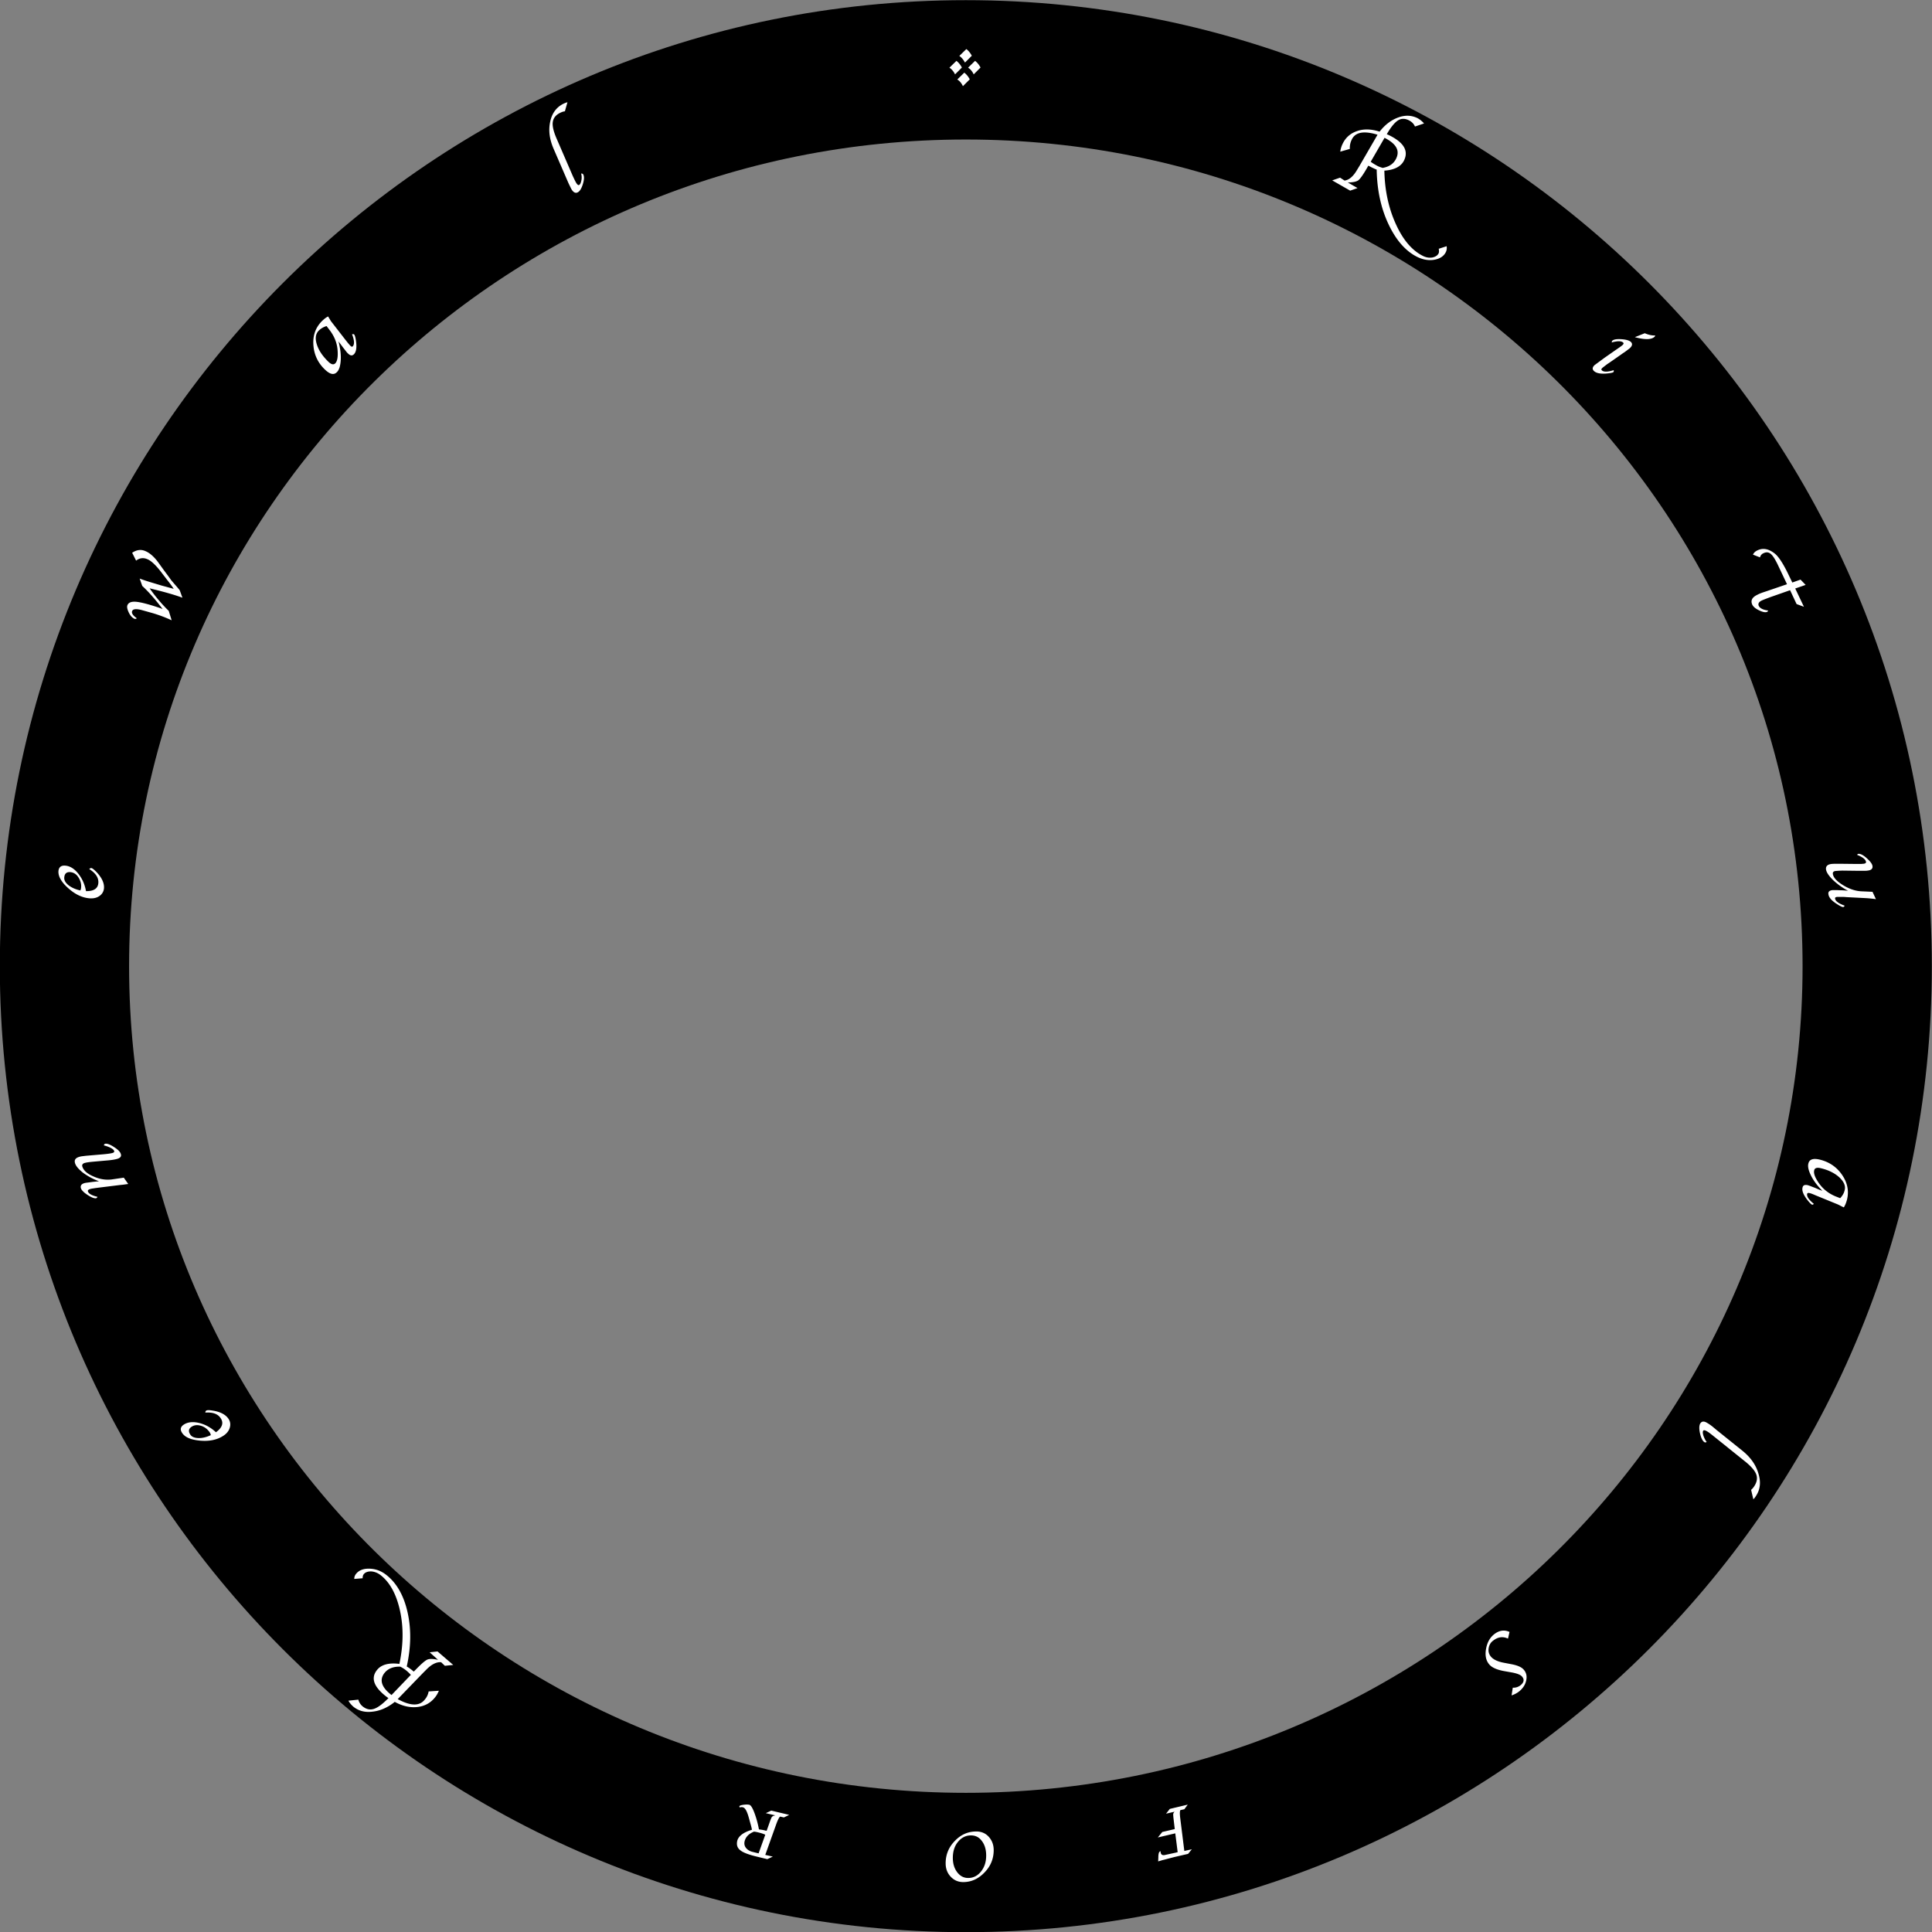 <svg xmlns="http://www.w3.org/2000/svg" xmlns:xlink="http://www.w3.org/1999/xlink" viewBox="0 0 1130 1130" xmlns:v="https://vecta.io/nano"><rect x="0" y="0" width="1130" height="1130" fill="#808080" stroke="none"/><defs><path id="A" d="M75.5 565.1c0-267 219.1-483.5 489.4-483.5s489.4 216.5 489.4 483.5-219.1 483.5-489.4 483.5S75.5 832.1 75.5 565.1M564.9.1c-312 0-565 253-565 565s253 565 565 565 565-253 565-565c0-312.1-252.9-565-565-565z"/></defs><use xlink:href="#A"/><clipPath id="B"><use xlink:href="#A"/></clipPath><path d="M562.6 39.5c-.9-1.7-2-3-3.2-3.9l-4.1 4c1.3.8 2.4 2.1 3.3 3.9l4-4zm10.9 0c-.9-1.7-2-3-3.2-3.9l-4.1 4c1.4.8 2.5 2.2 3.3 3.9l4-4zm-6.3 6.9c-.9-1.7-2-3-3.2-3.9l-4.1 4c1.4.8 2.5 2.2 3.3 3.9l4-4zm1.2-13.8c-.9-1.7-2-3-3.2-3.9l-4.1 4c1.3.9 2.4 2.2 3.3 3.9l4-4zM340 105.7c-.3 1.4-.7 2.2-1.3 2.5-.5.3-1.2-.3-2-1.8-.4-.7-.9-1.8-1.7-3.5l-9.3-21.5c-1.9-4.3-2.7-7.6-2.4-9.9s1.6-4.1 4.1-5.4c1-.5 2-.9 3-1l1.5-5.3c-.8.2-1.6.5-2.6 1-3.9 2-6.5 5.5-7.5 10.4-1.1 5-.4 10.2 1.9 15.6l7.7 17.8 1 2.3c.6 1.3 1.2 2.5 1.8 3.7 1.1 1.9 2.4 2.6 3.7 1.9 1.2-.6 2.2-2.2 3-4.8s.9-4.5.2-5.7c-.2-.4-.6-.5-1.2-.5a8.56 8.56 0 0 1 .1 4.2m-147.1 87.5c2.8 3.7 4.4 7.8 4.6 12.4.2 3.4-.3 5.8-1.4 6.9-1 1-2.4.7-4.1-1-3.4-3.3-5.6-6.6-6.7-10.1s-.7-6.1 1.1-8c1.2-1.2 2.7-2.1 4.6-2.7l1.9 2.5zm6.3 8.1l1.5 2 1.4 1.8c.6.8 1.1 1.4 1.5 1.7 1.3 1.3 2.4 1.4 3.4.4 1.3-1.3 1.7-3.7 1.3-7.1-.3-2.5-.7-4-1.2-4.5-.2-.2-.6-.2-1.2-.1 1.4 3.6 1.5 5.9.4 7.1-.3.3-.8.2-1.3-.3-.4-.4-1.2-1.3-2.3-2.7l-1.1-1.4-7.6-9.8c-.1-.1-.5-.6-1-1.5l-.8-1.3c0-.1-.1-.2-.3-.5-1.3.6-2.6 1.7-3.9 3-3.5 3.7-5.1 8.2-4.7 13.8.4 5.5 2.6 10.3 6.7 14.2 3 2.9 5.3 3.4 7.1 1.5 1.3-1.3 2-3.7 2.2-7s-.3-7-1.3-10.9l1.2 1.6zm-95.4 142.3l-2-2.3-1.7-2-1.5-2.1-2.9-3.9-3.1-4.3c-2.4-3.3-4.9-5.5-7.4-6.6-2.6-1.2-5.2-.9-7.9.9l2.3 4.6c2.1-1.6 4.4-1.9 6.9-.7 2.2 1 5 3.7 8.3 8.1l3.3 4.3c1.5 1.9 2.7 3.5 3.5 4.8l-7-1.9-3-.9-4.3-1.3c-1.3-.4-3.2-1-5.6-1.9l1.5 4.3c3.8 3.5 7.8 8.1 11.9 13.5l-1.6-.6c-6.2-2.1-10.8-3.3-13.6-3.6s-4.6.3-5.3 1.8c-.5 1-.2 2.5.7 4.4s2 3.1 3.3 3.7c.5.2 1 .1 1.4-.3-2.4-1.7-3.3-3.2-2.6-4.4.6-1.1 2.6-1.2 5.8-.3l5.7 1.6a81.04 81.04 0 0 1 11.5 4.3l-1.7-5.5c-3.5-3.4-6.7-7.1-9.6-11l-1.6-2.2 6.4 1.6 2.6.7c3.6 1 7 2 10.2 3.2l-1.6-4.4c-.7-.9-1.2-1.4-1.3-1.6M40 517.7c-1.8-1.5-2.6-3-2.4-4.6.2-2.2 1.4-3.2 3.6-3 1.9.2 3.5 1.2 4.7 3.1s1.8 3.9 1.5 6.2c0 .4-.2.9-.4 1.4-2.9-.6-5.2-1.7-7-3.1m17.5-1.1c-.3 3.1-2.7 4.7-7.2 4.6-.7-3.9-2.2-7.3-4.5-10.2s-4.9-4.5-7.6-4.7c-2.4-.2-3.7.8-4 3-.3 3.1 1.6 6.5 5.6 10.1s8.1 5.6 12.4 6c2.3.2 4.3-.2 5.9-1.3s2.5-2.6 2.7-4.4c.3-3.1-1.2-6.4-4.6-9.9-1.3-1.3-2.2-2-2.8-2.1-.4 0-.8.2-1.2.6 3.9 2.5 5.6 5.2 5.3 8.3m8.1 173.2c-3.7.5-7.4-.1-11.1-1.8-3.7-1.6-5.8-3.6-6.4-5.9-.2-1 .4-1.7 1.8-2 1.2-.3 3-.5 5.2-.7l6.8-.6c2.7-.2 4.8-.5 6.3-.9 2-.5 2.9-1.4 2.5-2.8-.3-1.3-1.6-2.7-4-4.2-2.4-1.6-4.2-2.2-5.3-1.9-.3.1-.5.4-.7.9 3.7 1 5.8 2.2 6.1 3.4.1.5-.3.9-1.2 1.1-1.2.3-2.8.5-4.9.7l-10.5.9c-1.5.2-2.7.3-3.4.5-2.4.6-3.4 1.7-3 3.5s2 3.7 4.6 5.8c2.7 2 5.9 3.8 9.5 5.1l-2 .2-1.9.2-2.2.3c-.9.1-1.6.2-2.1.3-2 .5-2.8 1.5-2.4 3 .3 1.1 1.6 2.5 3.9 4s4.1 2.2 5.1 1.9c.3-.1.5-.3.7-.8-3.4-.8-5.3-1.9-5.6-3.3-.1-.6.4-1 1.5-1.3.7-.2 1.6-.3 2.8-.5l1.5-.2 12.9-1.6 2-.2 2.1-.3.8-.1-2.6-3.7-6.8 1zm50.3 151.3c-2.3-.1-3.9-.8-4.7-2.2-1.2-1.9-.8-3.4 1-4.5 1.6-1 3.5-1.1 5.6-.4s3.8 2.1 5 4c.2.4.4.8.5 1.4-2.6 1.2-5.1 1.8-7.4 1.7m13.3-11.4c1.7 2.7.7 5.4-2.9 8-2.9-2.7-6.1-4.5-9.7-5.4s-6.6-.6-8.9.8c-2.1 1.3-2.5 2.9-1.3 4.8 1.6 2.7 5.2 4.2 10.5 4.7 5.4.5 9.9-.4 13.5-2.7 2-1.2 3.3-2.8 3.9-4.6s.5-3.6-.5-5.2c-1.6-2.6-4.8-4.4-9.6-5.1-1.8-.3-3-.3-3.5 0-.4.2-.6.6-.6 1.2 4.4-.3 7.5.8 9.1 3.5m95.6 148.9c2.1-2.7 5.2-3.9 9.3-3.8 1.2.6 2.3 1.3 3.2 2a25.6 25.6 0 0 1 3 2.8L229 991.4c-5.9-4.5-7.2-8.8-4.2-12.8m15.2-2.5c-.6-.5-1.3-.9-2.1-1.4 2.5-11.2 2.7-21.7.5-31.6s-6.4-17.2-12.4-21.9c-3-2.4-6.3-3.6-9.9-3.7-3.5-.1-6.2.9-7.9 3.1-.7.9-1 1.8-1 2.9l4.9-.4c0-1 .2-1.8.6-2.3.9-1.2 2.4-1.7 4.3-1.7 1.9.1 3.8.8 5.5 2.1 5.6 4.3 9.4 11.4 11.5 21.1 2.1 9.8 1.9 20-.4 30.9-6.2-.8-10.7.4-13.2 3.7-3.6 4.6-1.8 9.7 5.4 15.3.4.3.9.7 1.4 1l-.4.4c-3.2 3.2-5.9 5.2-8.1 5.9s-4.3.3-6.4-1.3c-1.4-1.1-2.3-2.5-2.7-4.1l-5.8.6c.8 1.5 1.9 2.7 3.1 3.7 3.1 2.4 6.8 3.3 11.2 2.7 4.4-.5 8.7-2.4 12.8-5.7 4.5 2.5 9 3.5 13.3 3s7.7-2.4 10.3-5.7c.9-1.1 1.6-2.4 2.2-3.8l-6 .4a9.7 9.7 0 0 1-2.2 4.7c-2.9 3.8-7.9 3.9-14.9.3l-1-.5 14.8-15.3 1.9-1.9c3.1-3.2 6-4.6 8.7-4.4l2.2 2.1 4.9-.5-9.2-7.9-4.6.5 4.9 4.4c-2.9-.6-5-.7-6.3-.1s-3.5 2.5-6.6 5.7l-1.3 1.3c-.7-.6-1.4-1.2-2-1.6M443.7 1084l-1.3-.3-2.4-.6c-1.6-.4-2.8-1.2-3.7-2.3-.9-1.2-1.1-2.4-.8-3.8.6-2.6 2.5-4.5 5.5-5.7 1 .1 1.9.3 2.7.5 1.3.3 2.6.7 3.9 1.3l-3.9 10.9zm-12.5-7.3c-.5 2.3 0 4.1 1.8 5.5 1.7 1.4 5 2.6 10 3.8l5.8 1.4 3.2-1.5-4.4-1 6.5-18.2c.9-2.4 1.6-3.8 2.2-4.2l2.2.5 3.1-1.5-10.5-2.5-3.2 1.5 5.6 1.3-.5.1c-1 .2-1.6.7-1.9 1.5l-.5 1.2-2.2 6.2-.6-.1c-1.5-.4-2.8-.6-3.9-.7-.7-3.7-1.6-6.9-2.7-9.8s-2.1-4.4-2.9-4.6c-.9-.2-2-.2-3.5 0-1.4.2-2.2.5-2.3.8-.1.2 0 .5.1.7h.2c.6-.2 1.3-.2 1.8 0 1.2.3 2.3 2.2 3.3 5.8l1 3.6c.5 1.7.8 3 .9 3.7-5 1.5-7.9 3.7-8.6 6.5m143.1.1c1.7 2.2 2.5 5.1 2.5 8.5 0 3.7-1 6.8-3 9.3s-4.5 3.8-7.5 3.8c-2.6 0-4.7-1.1-6.4-3.3s-2.6-5-2.6-8.5c0-3.7 1-6.9 3-9.3 2-2.5 4.6-3.8 7.6-3.8 2.7 0 4.8 1.1 6.4 3.3m-15.9 0c-3.6 3.7-5.3 8.1-5.3 13 0 3.2 1 5.8 3 7.9s4.4 3.1 7.3 3.1c4.7 0 8.9-1.9 12.5-5.7 3.6-3.7 5.3-8.1 5.3-13 0-3.1-1-5.7-2.9-7.8s-4.4-3.1-7.2-3.1c-4.9 0-9.1 1.8-12.7 5.6m128.8-17.3c-.8.6-1.1 1.3-1 2.2l.1 1.3.8 6.8-7.3 1.7-2.6 3.2 10.2-2.4 1.4 11-1.2.3-2.3.5-3.7.8c-1.5.4-2.4 0-2.7-1.2-.1-.2-.1-.5 0-.9-.2 0-.3 0-.4.1-.6.1-1 1.3-1 3.4l-.1 2.4.7-.2c1.4-.4 2.2-.7 2.5-.7l3.4-.9 3.1-.8 7.8-1.8 2.2-2.7-4.4 1-2.4-19.2c-.3-2.5-.3-4.1.1-4.7l2.3-.5 2-2.7-10.5 2.5-2.2 2.8 5.6-1.3h-.4zm186.9-103.8c-2.6 2-4.2 4.8-4.9 8.5s-.2 6.7 1.6 9c1.5 2 4.4 3.3 8.4 4.1l4.5.8c3.6.6 5.8 1.5 6.6 2.6 1.4 1.7 1 3.4-1 5-1.3 1-2.8 1.5-4.5 1.4l-.7 4.5c1.6-.5 3.1-1.3 4.4-2.3 2.1-1.7 3.5-3.7 4.1-6.2s.2-4.6-1.2-6.3c-1.2-1.6-3.6-2.7-7.2-3.4l-4.2-.8c-4-.7-6.7-2-8.1-3.8-1.1-1.4-1.5-3-1.2-4.8s1.1-3.3 2.6-4.4c2.8-2.2 5.7-2.6 8.7-1.2l.9-3.9c-3.1-1.4-6-.9-8.8 1.2m122.2-116c-.4-1.4-.5-2.3-.1-2.9.3-.5 1.2-.3 2.6.6.7.4 1.7 1.2 3.1 2.3l18.3 14.7c3.7 2.9 6 5.5 6.9 7.7s.6 4.5-.9 6.9c-.6 1-1.3 1.8-2 2.4l1.3 5.5c.6-.5 1.1-1.2 1.7-2.2 2.4-3.7 2.8-8.1 1.2-13.1-1.5-5-4.6-9.3-9.3-13.1l-15.2-12.2-1.9-1.6c-1.1-.9-2.2-1.7-3.4-2.4-1.9-1.2-3.2-1.1-4.1.2-.7 1.1-.8 3.1-.2 5.8s1.5 4.5 2.6 5.2c.3.2.8.2 1.3-.1-.8-1.1-1.4-2.3-1.9-3.7m77.2-140c-4.3-1.8-7.7-4.6-10.2-8.5-1.9-2.9-2.6-5.1-2.2-6.7.3-1.4 1.7-1.8 4-1.2 4.6 1.1 8.2 3 10.8 5.4 2.6 2.5 3.7 5 3 7.5-.4 1.7-1.3 3.2-2.6 4.6l-2.8-1.1zm-9.5-3.9l-2.3-1-2.1-.8c-.9-.4-1.7-.6-2.2-.8-1.8-.4-2.8 0-3.1 1.3-.5 1.8.4 4.1 2.4 6.8 1.5 2 2.6 3.1 3.2 3.3.3.1.6-.1 1-.5-3-2.4-4.3-4.4-3.9-5.9.1-.4.6-.6 1.3-.4.6.1 1.7.5 3.3 1.2l1.7.7 11.5 4.7c.2.1.7.3 1.6.8l1.4.7c.1 0 .3.1.6.3.8-1.2 1.4-2.7 1.9-4.6 1.2-4.9.3-9.7-2.8-14.3s-7.4-7.6-12.9-9c-4-1-6.3-.3-6.9 2.2-.5 1.8.1 4.2 1.6 7.2s3.7 5.9 6.6 8.8l-1.9-.7zm14.9-175c-.4 0-1.3-.1-2.5-.1l-2.2-.1h-2.3c-1.8.2-2.7.9-2.5 2.3.2 1.9 1.7 3.7 4.6 5.6 2.1 1.4 3.5 2.1 4.1 2 .3 0 .6-.3.8-.8-3.6-1.3-5.5-2.7-5.6-4.3 0-.4.3-.7 1.1-.8h2 1.5c.5 0 1.1 0 1.8.1l11.7.6c1.7.1 3.7.3 5.8.6l-2-4.3-6.7-.3c-3.4-.2-7-1.4-10.7-3.7s-5.6-4.5-5.8-6.6c-.1-.9.5-1.5 1.8-1.6 1.4-.1 2.8-.2 4.1-.2l8 .1h2.4 2.2c.7 0 1.3 0 1.8-.1 2.1-.2 3.1-1.1 2.9-2.6-.1-1.2-1.2-2.7-3.3-4.6s-3.7-2.7-4.9-2.6c-.3 0-.6.2-.8.6 3.3 1.3 5 2.7 5.2 4.1.1.6-.4 1-1.5 1.1-.4 0-.9.1-1.4.1h-1.8-1.6l-9.2-.1c-2.1 0-3.6 0-4.5.1-2.4.2-3.6 1.3-3.4 3.1.2 1.7 1.5 3.7 4 6.2 2.5 2.4 5.5 4.6 8.9 6.4l-2-.2zM1046.5 337c-3.2-6.8-6-11.2-8.3-13.1-3.6-2.9-7-3.6-10.3-2-1.3.6-2.2 1.5-2.6 2.5l4.1 1.6c.3-1.1 1-2 2-2.4 1.6-.8 3-.7 4.2.3 1.2.9 2.6 3.1 4.2 6.4l5.4 11.4-11.7 4-1.8.6c-1.5.5-2.8 1-3.9 1.6-3.1 1.5-4 3.4-2.9 5.8.6 1.2 1.9 2.3 4 3.3s3.6 1.3 4.6.9c.3-.1.5-.4.7-.8-3-.4-4.8-1.3-5.5-2.7-.6-1.3 0-2.4 2-3.3.9-.4 2.5-1 4.6-1.8l11.7-4.1 3.8 8.1 4.3 1.6-5.1-10.7 6.1-2.1-3-3.1-4.8 1.7-1.8-3.7zm-78.8-140c.2-.2.3-.4.4-.8-2 .1-4-.4-6.1-1.3l-5.8 2.3c5.9 1.6 9.7 1.5 11.5-.2m-30.9 19.5c-.3-.3-.2-.8.4-1.3.4-.4 1.4-1.1 2.8-2.2l1.5-1 6.6-4.6c1.1-.8 1.7-1.2 1.9-1.3l1.5-1.1c.9-.7 1.5-1.1 1.8-1.4 1.4-1.3 1.6-2.5.7-3.5-.9-.9-2.7-1.5-5.5-1.7s-4.7.1-5.5.9c-.2.2-.3.6-.3 1 3.5-1 5.7-.9 6.7.1.4.4.2.9-.5 1.5-.3.3-.8.6-1.3 1l-1.3.9-1.6 1.1-6.3 4.4-5.7 4.2c-1.3 1.2-1.5 2.3-.6 3.3 1.3 1.4 3.6 1.9 7.1 1.7 2.5-.2 4.1-.5 4.5-.9.2-.2.2-.6.1-1.1-3.5 1.1-5.9 1.2-7 0m-120.1-124c-1.4 3.1-4 5-8 5.7-1.3-.4-2.5-.8-3.5-1.4-1.1-.6-2.3-1.3-3.5-2.2l8.1-14c6.7 3.4 9 7.3 6.9 11.9m-13.8 5.7c.7.3 1.4.7 2.3 1 .2 11.7 2.4 22.3 6.8 31.7s10 15.9 16.8 19.3c3.4 1.7 6.9 2.3 10.2 1.7s5.7-2.2 6.8-4.8a5.44 5.44 0 0 0 .3-3.1l-4.6 1.5c.2 1 .2 1.9 0 2.5-.6 1.4-1.9 2.2-3.7 2.6-1.9.3-3.8 0-5.7-1-6.3-3.2-11.6-9.4-15.8-18.8-4.2-9.3-6.4-19.7-6.6-31 6.1-.4 10.1-2.6 11.7-6.4 2.4-5.4-.5-10.1-8.7-14.2-.5-.2-1-.5-1.6-.7l.3-.5c2.3-3.9 4.4-6.4 6.3-7.6s4.1-1.2 6.4 0c1.6.8 2.8 2 3.5 3.6l5.3-1.8c-1.1-1.3-2.4-2.3-3.8-3.1-3.5-1.7-7.2-1.9-11.3-.4s-7.7 4.2-10.9 8.3c-4.9-1.6-9.4-1.7-13.3-.3-4 1.4-6.8 4-8.5 7.8-.6 1.3-1 2.7-1.2 4.2l5.6-1.6c-.1-1.7.2-3.5 1-5.2 1.9-4.4 6.6-5.5 14.2-3.4l1 .3-10.6 18.3-1.4 2.3c-2.2 3.8-4.7 5.9-7.3 6.2l-2.6-1.7-4.6 1.6 10.5 6 4.3-1.5-5.7-3.3c2.9 0 4.9-.4 6.1-1.2 1.1-.8 2.8-3.2 5-7l.9-1.6c1.1.5 1.9 1 2.6 1.3" clip-path="url(#B)" fill="#fff"/></svg>